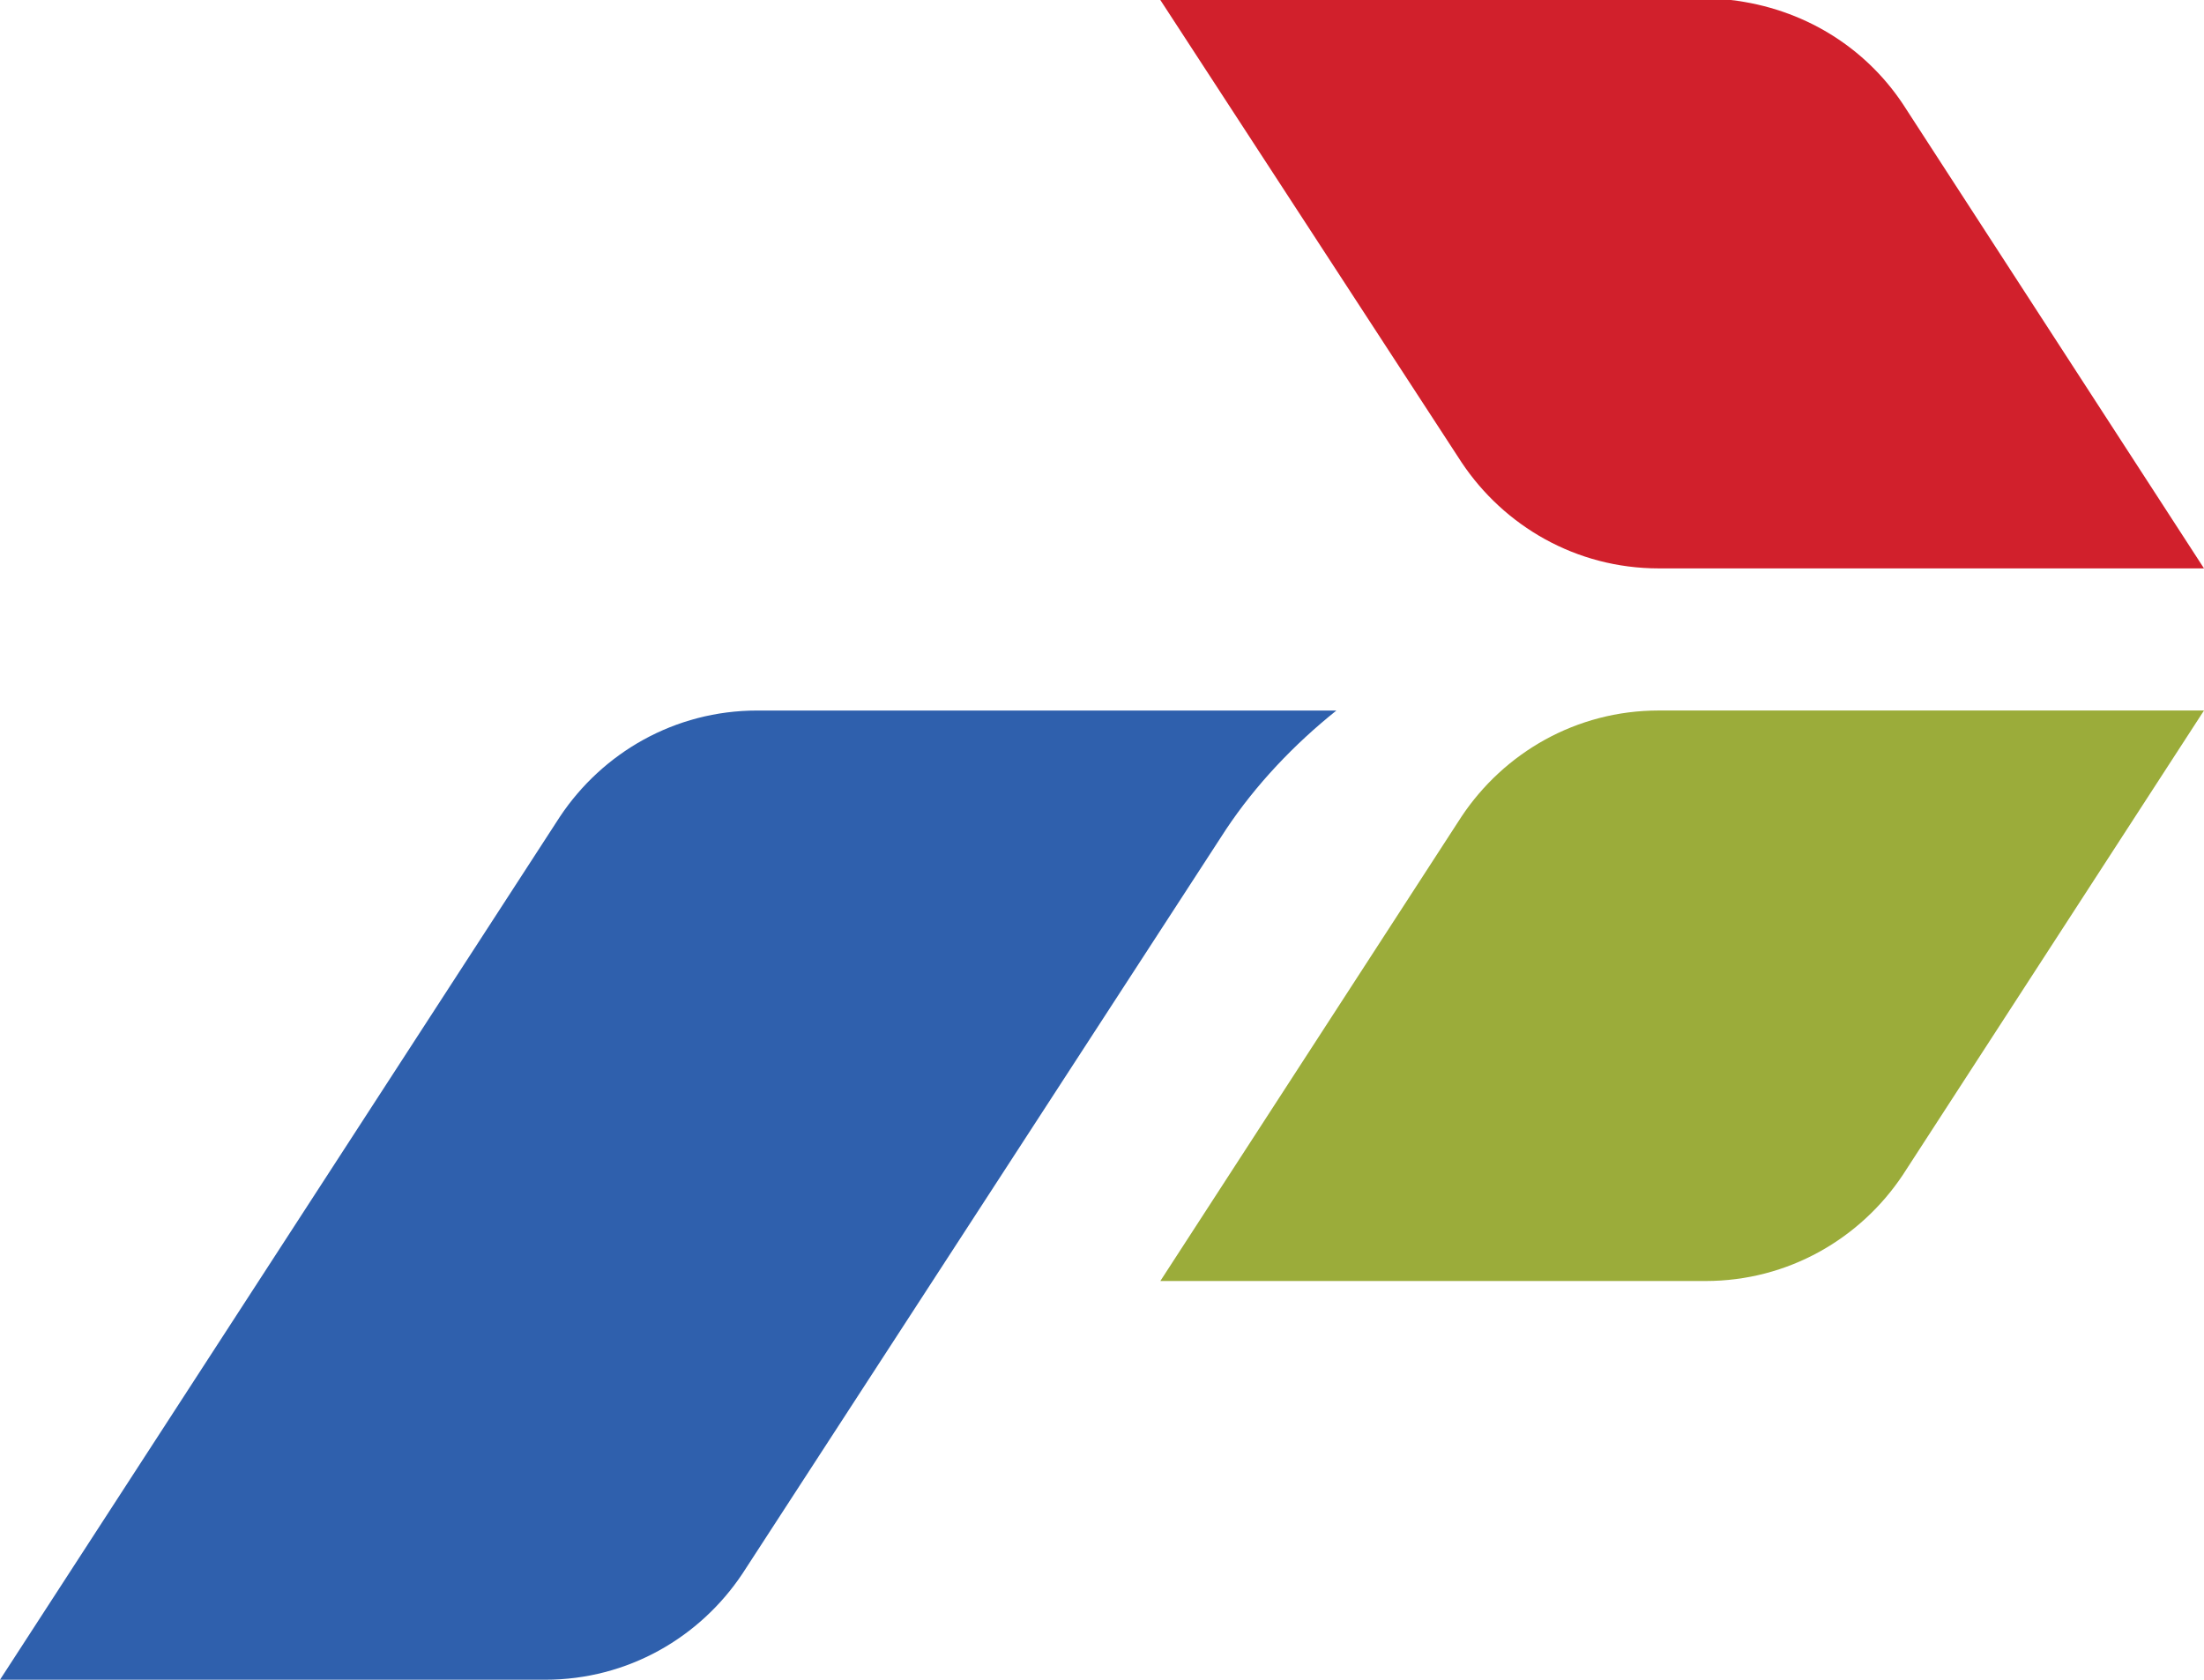<?xml version="1.0" encoding="utf-8"?>
<!-- Generator: Adobe Illustrator 16.0.0, SVG Export Plug-In . SVG Version: 6.00 Build 0)  -->
<!DOCTYPE svg PUBLIC "-//W3C//DTD SVG 1.1//EN" "http://www.w3.org/Graphics/SVG/1.1/DTD/svg11.dtd">
<svg version="1.1" id="Layer_1" xmlns="http://www.w3.org/2000/svg" xmlns:xlink="http://www.w3.org/1999/xlink" x="0px" y="0px"
	 width="74.776px" height="57px" viewBox="0 0 74.776 57" enable-background="new 0 0 74.776 57" xml:space="preserve">
<g>
	<path fill="#D1202C" d="M64.557,3.526C63.261,1.584,61.174,0.288,58.727,0h-19.36l10.22,15.689
		c1.439,2.159,3.886,3.599,6.693,3.599h18.496L64.557,3.526z"/>
	<path fill="#9BAC3A" d="M49.587,27.708c1.439-2.159,3.886-3.598,6.693-3.598h18.496L64.557,39.871
		c-1.439,2.159-3.887,3.599-6.693,3.599H39.367L49.587,27.708z"/>
	<path fill="#2F60AD" d="M41.598,28.141c1.008-1.512,2.303-2.879,3.743-4.03H25.693c-2.807,0-5.253,1.438-6.693,3.598L0,57h18.496
		c2.807,0,5.254-1.439,6.693-3.599L41.598,28.141z"/>
</g>
</svg>

